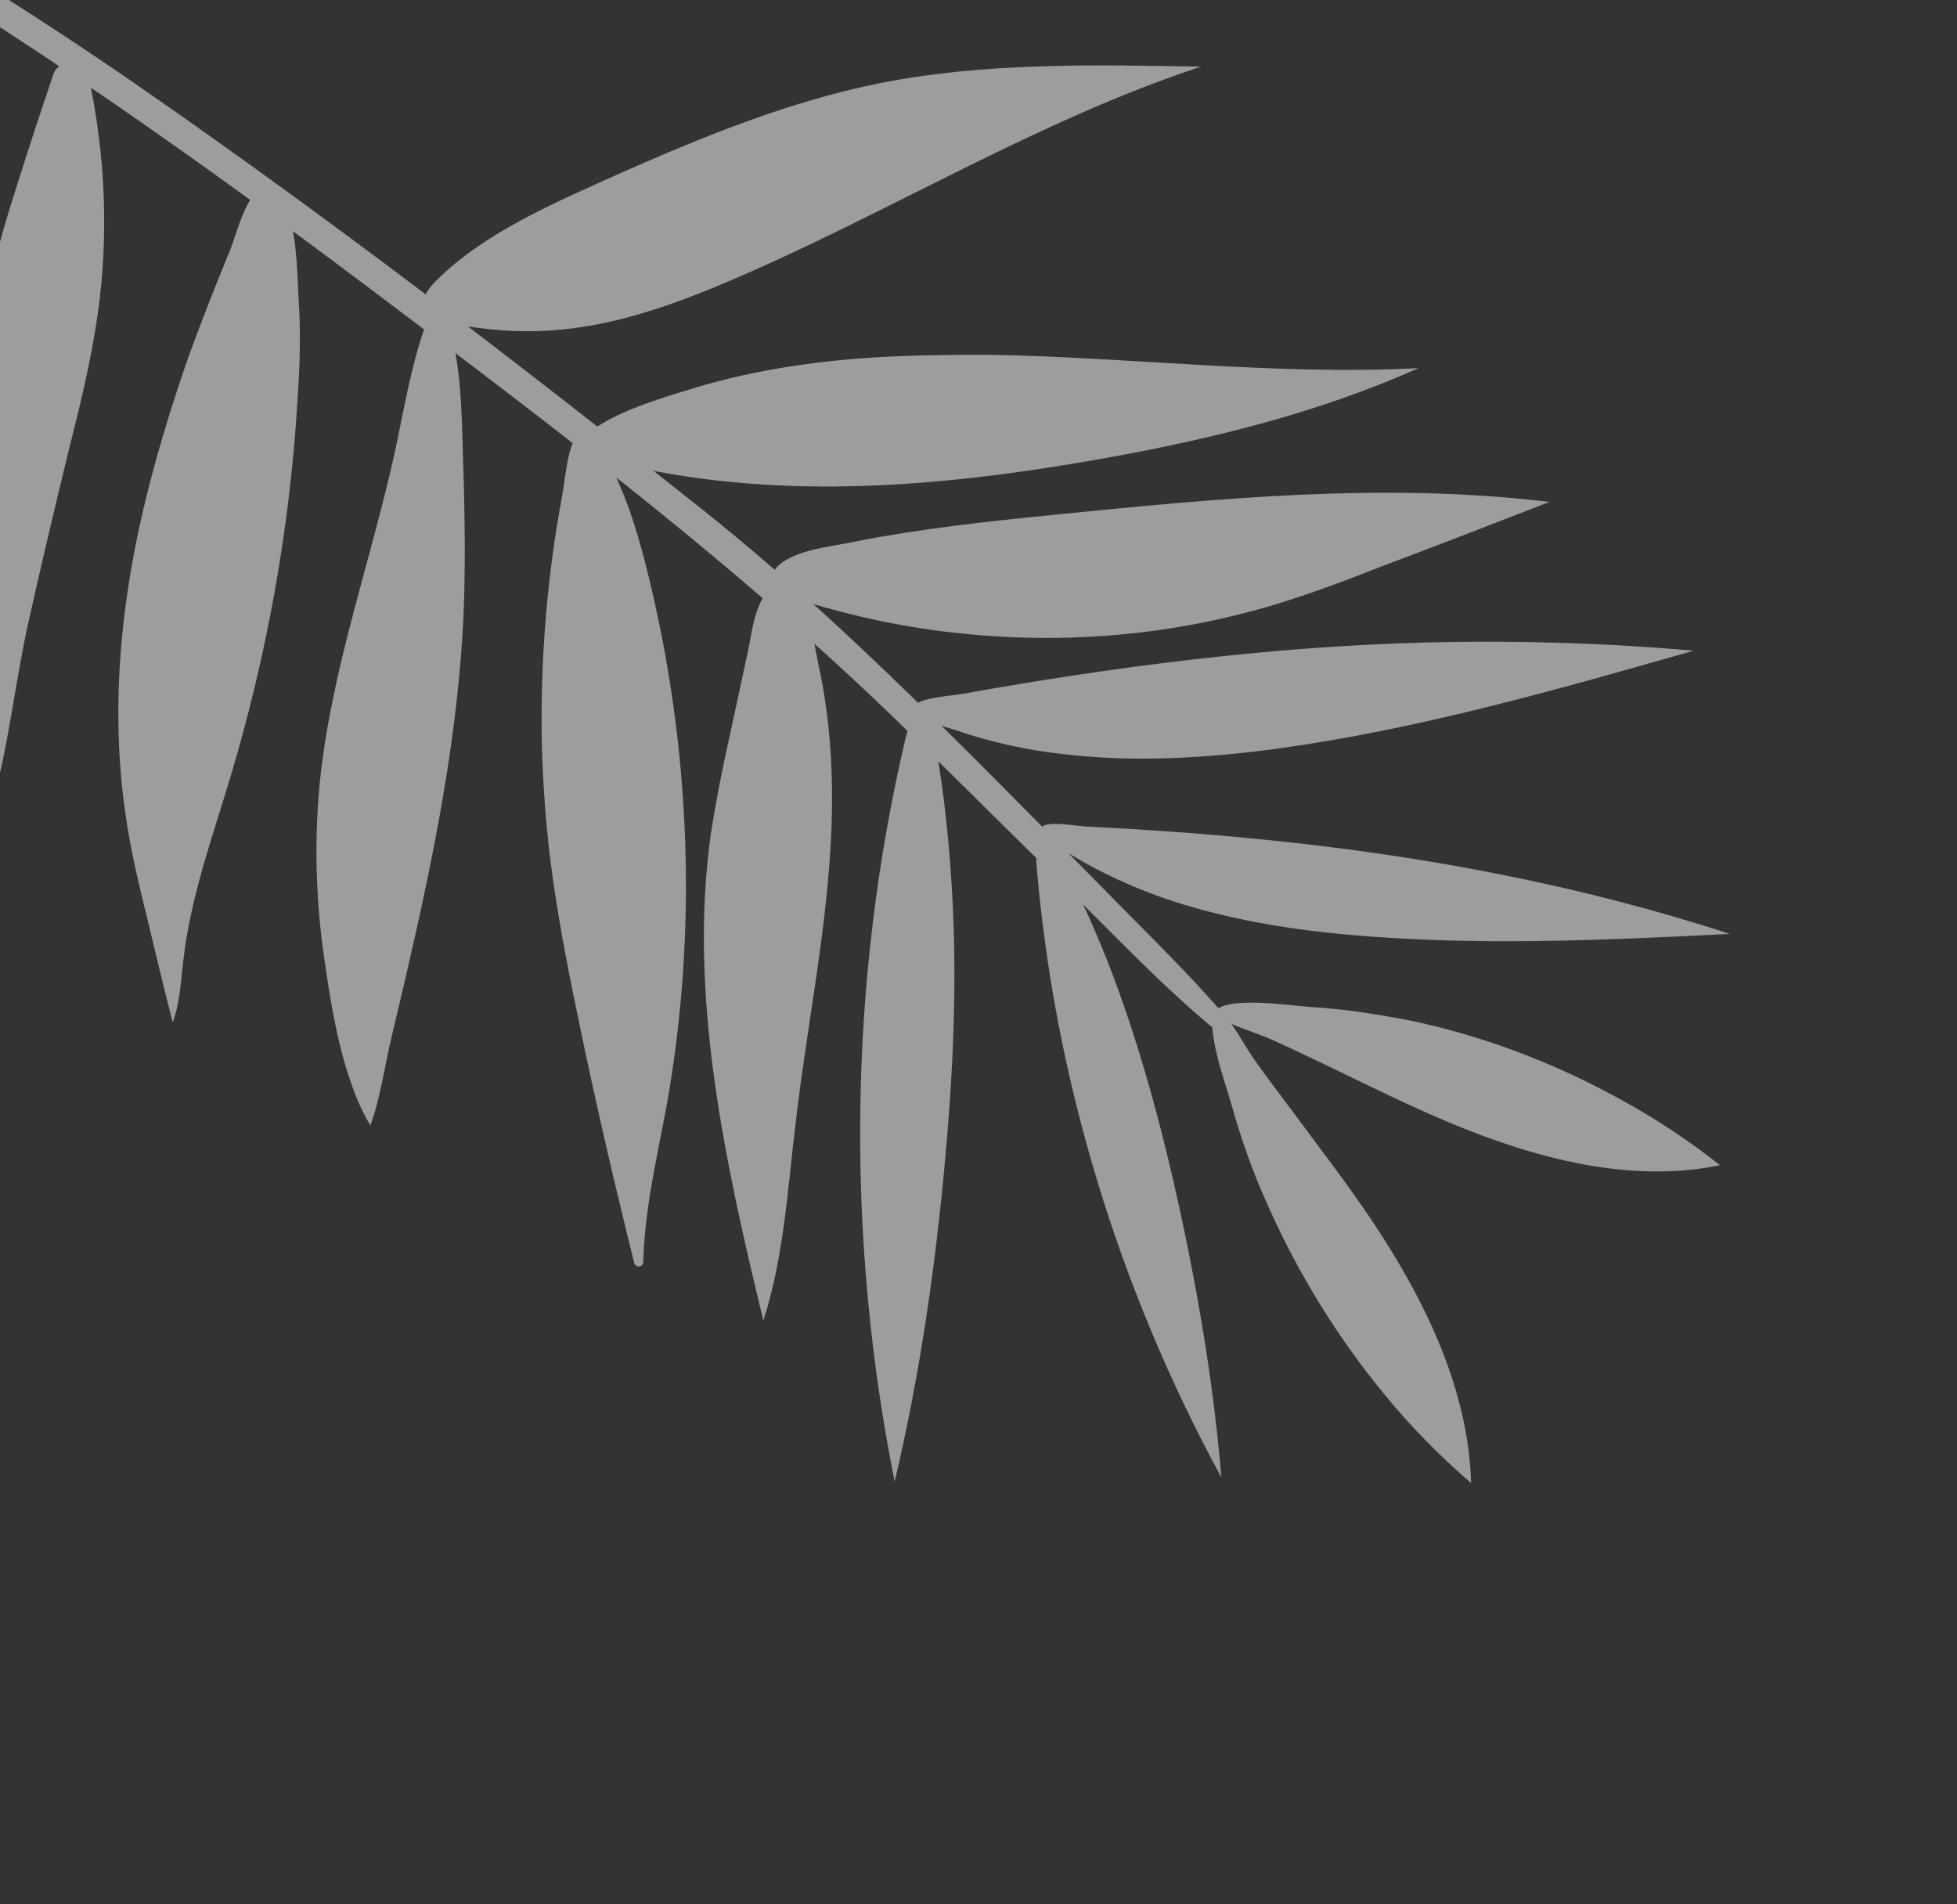 <svg width="111" height="108" viewBox="0 0 111 108" fill="none" xmlns="http://www.w3.org/2000/svg">
<rect x="0" y="0" width="111" height="108" fill="#333333" stroke="none"/>
<g opacity="0.52">
<path d="M3.835 25.804C4.501 23.143 5.166 20.483 5.548 17.773C6.168 13.38 5.983 8.861 5.051 4.468C4.833 3.384 3.375 3.232 3.027 4.218C2.343 6.225 1.671 8.266 1.033 10.294C0.403 12.242 -0.182 14.211 -0.628 16.245C-2.342 23.771 -2.237 31.703 -1.398 39.474C-1.183 41.455 -1.173 43.9 -0.501 45.786C0.441 42.555 0.82 39.03 1.512 35.737C2.259 32.385 3.03 29.101 3.835 25.804Z" fill="white"/>
<path d="M8.43 27.655C6.838 33.891 6.159 40.445 7.232 46.923C7.515 48.683 7.943 50.427 8.372 52.172C8.831 54.099 9.303 56.059 9.796 57.974C10.198 56.928 10.245 55.744 10.384 54.603C10.77 50.998 12.019 47.574 13.043 44.156C15.112 37.274 16.425 30.093 16.867 22.811C17.003 20.855 17.072 18.924 16.936 16.953C16.855 15.428 16.846 12.282 15.831 10.992C14.412 9.231 13.427 13.256 13.074 14.128C12.224 16.197 11.387 18.3 10.629 20.413C9.795 22.826 9.06 25.202 8.43 27.655Z" fill="white"/>
<path d="M35.187 9.82C39.927 7.727 44.784 5.746 49.888 4.722C55.838 3.535 61.985 3.674 68.118 3.779C58.824 6.845 50.448 12.054 41.448 15.903C38.382 17.212 35.218 18.362 31.86 18.691C30.035 18.872 28.187 18.789 26.328 18.477C24.582 18.161 23.083 17.597 24.727 15.929C27.534 13.124 31.628 11.43 35.187 9.82Z" fill="white"/>
<path d="M22.216 58.788C24.093 50.889 25.943 42.923 26.298 34.702C26.429 31.426 26.335 28.156 26.229 24.852C26.149 22.122 26.03 19.289 24.805 16.834C23.532 19.49 23.061 22.466 22.452 25.378C21.097 31.642 18.887 37.644 18.177 44.015C17.822 47.298 17.887 50.694 18.343 54.022C18.776 57.087 19.389 61.133 21.008 63.83C21.567 62.297 21.82 60.453 22.216 58.788Z" fill="white"/>
<path d="M31.367 49.904C31.764 52.672 32.306 55.423 32.881 58.161C33.818 62.669 34.855 67.14 35.971 71.619C36.041 71.904 36.456 71.903 36.487 71.581C36.554 68.639 37.242 65.737 37.785 62.85C39.58 52.922 39.214 42.484 36.73 32.453C36.163 30.139 35.451 27.84 34.287 25.75C33.783 24.812 33.202 23.67 32.593 24.871C32.14 25.78 32.05 27.252 31.86 28.257C31.021 32.771 30.649 37.421 30.727 42.058C30.801 44.674 30.988 47.286 31.367 49.904Z" fill="white"/>
<path d="M56.093 20.12C64.207 20.258 72.397 21.301 80.452 20.878C74.523 23.534 68.093 25.057 61.621 26.168C53.264 27.599 44.604 28.326 36.166 26.521C34.974 26.27 31.793 25.56 33.856 24.202C35.32 23.262 37.182 22.679 38.846 22.17C42.326 21.057 46.011 20.488 49.712 20.263C51.787 20.144 53.933 20.115 56.093 20.12Z" fill="white"/>
<path d="M59.77 29.197C69.072 28.266 78.487 27.332 87.884 28.466C84.713 29.697 81.575 30.915 78.391 32.112C76.381 32.907 74.325 33.679 72.25 34.304C66.604 35.998 60.568 36.556 54.579 35.931C51.551 35.63 48.554 35.007 45.6 34.096C44.527 33.76 42.875 33.292 44.158 32.072C45.139 31.158 47.234 30.993 48.492 30.714C52.193 29.984 55.975 29.574 59.77 29.197Z" fill="white"/>
<path d="M96.054 36.904C88.294 39.121 80.535 41.338 72.512 42.449C68.477 42.993 64.373 43.253 60.291 42.766C58.2 42.54 56.132 42.074 54.133 41.387C53.699 41.239 51.822 40.778 51.87 40.099C51.935 39.569 54.09 39.459 54.579 39.352C63.269 37.797 72.078 36.663 80.963 36.434C86.029 36.318 91.04 36.456 96.054 36.904Z" fill="white"/>
<path d="M98.116 52.965C90.947 53.327 83.765 53.655 76.561 53.019C72.959 52.701 69.321 52.086 65.881 50.89C64.132 50.264 62.398 49.478 60.778 48.492C60.444 48.307 58.868 47.539 59.066 46.959C59.237 46.506 61.108 46.852 61.57 46.873C69.437 47.259 77.3 48.036 85.074 49.586C89.488 50.454 93.847 51.576 98.116 52.965Z" fill="white"/>
<path d="M42.425 36.923C42.083 38.529 41.72 40.182 41.377 41.788C40.966 43.614 40.601 45.463 40.315 47.32C39.045 56.429 41.094 65.806 43.298 74.893C44.47 71.264 44.675 67.377 45.142 63.585C45.738 58.423 46.788 53.363 47.1 48.152C47.313 44.689 47.183 41.122 46.418 37.677C46.174 36.525 45.862 33.881 44.514 33.416C42.915 32.889 42.669 35.859 42.425 36.923Z" fill="white"/>
<path d="M51.318 42.055C48.16 55.606 47.944 70.035 50.744 84.029C52.092 78.351 52.96 72.504 53.524 66.654C54.073 60.965 54.352 55.262 53.931 49.51C53.791 47.424 53.558 45.295 53.226 43.204C53.146 42.69 53.072 40.579 52.612 40.363C51.818 39.962 51.43 41.546 51.318 42.055Z" fill="white"/>
<path d="M58.791 49.044C59.792 61.072 63.421 73.043 69.277 83.79C68.855 78.738 68.016 73.688 66.946 68.725C65.893 63.91 64.616 59.103 62.808 54.494C62.135 52.803 61.395 51.138 60.589 49.496C60.402 49.1 59.795 47.384 59.386 47.304C58.661 47.188 58.77 48.586 58.791 49.044Z" fill="white"/>
<path d="M69.663 57.828C67.475 55.229 65.006 52.891 62.657 50.469C60.158 47.948 57.704 45.449 55.218 42.962C50.257 38.022 45.269 33.21 39.819 28.882C29.338 20.535 18.651 12.344 7.652 4.736C1.266 0.332 -5.343 -3.755 -12.147 -7.457C-13 -7.914 -13.583 -6.645 -12.763 -6.176C-0.98 0.399 10.128 8.199 20.948 16.34C31.722 24.46 42.483 32.546 52.131 42.1C54.84 44.776 57.549 47.451 60.258 50.127C63.084 52.913 65.863 55.874 68.936 58.412C69.361 58.836 70.067 58.298 69.663 57.828Z" fill="white"/>
<path d="M83.438 84.105C83.296 78.793 80.814 73.699 77.796 69.196C76.407 67.112 74.879 65.16 73.403 63.148C72.649 62.149 71.895 61.149 71.174 60.137C70.511 59.181 69.879 57.902 69.056 57.123C68.144 57.816 69.591 61.665 69.862 62.691C70.414 64.661 71.098 66.581 71.947 68.439C73.639 72.236 75.875 75.867 78.518 79.072C79.996 80.888 81.647 82.562 83.438 84.105Z" fill="white"/>
<path d="M97.559 66.082C92.501 67.128 87.129 65.726 82.187 63.656C79.94 62.713 77.707 61.608 75.488 60.537C74.385 60.018 73.269 59.466 72.132 58.96C71.088 58.497 69.711 58.159 68.815 57.485C69.283 56.415 73.225 57.033 74.274 57.105C76.247 57.219 78.218 57.528 80.181 57.917C84.18 58.786 88.059 60.244 91.726 62.248C93.767 63.347 95.727 64.632 97.559 66.082Z" fill="white"/>
</g>
</svg>
